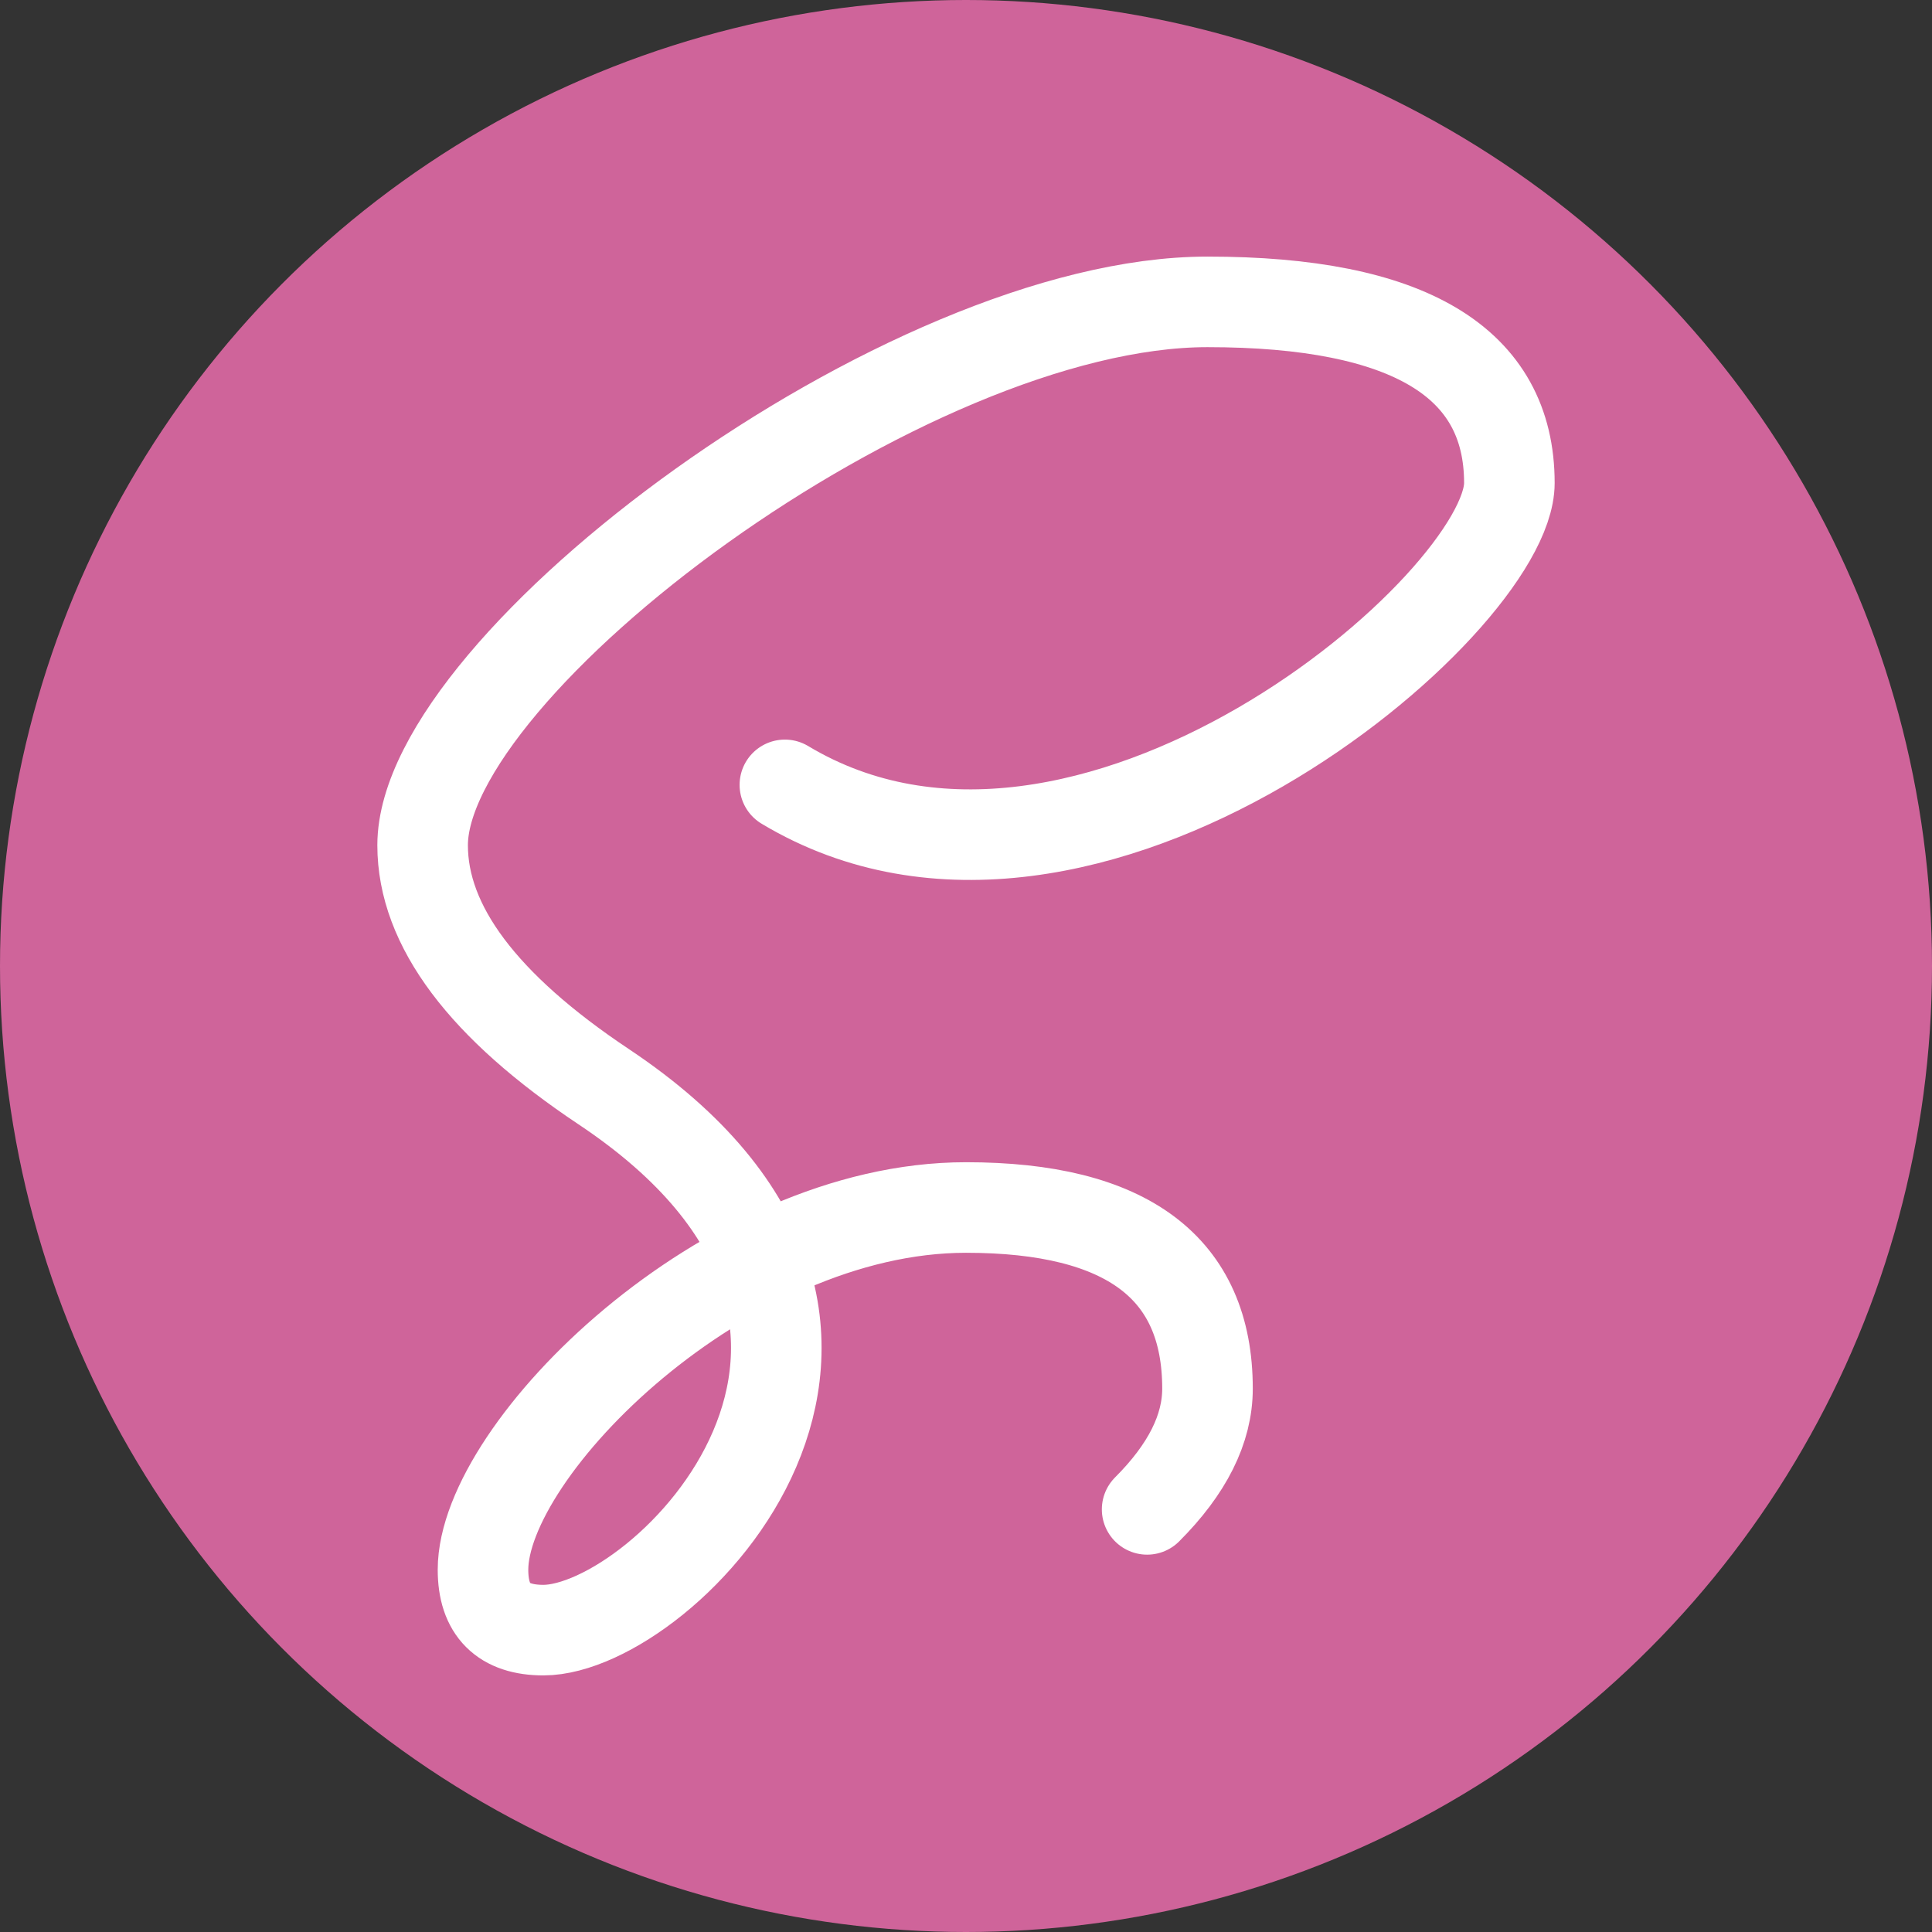 <?xml version="1.0" encoding="UTF-8"?>
<svg 
    xmlns="http://www.w3.org/2000/svg" version="1.1" width="320" height="320" viewbox="0 0 320 320">
    <rect width="100%" height="100%" fill="#333333" stroke="none"/>
    <circle cx="160" cy="160" r="160" fill="#cf649a"/>
    <path d="M 130,130 C 180,160 250,100 250,80 Q 250,50 200,50 C 150,50 70,110 70,140 Q 70,160 100,180 C 160,220 110,270 90,270 Q 80,270 80,260 C 80,240 120,200 160,200 Q 200,200 200,230 Q 200,240 190,250" fill="none" stroke="#fff" stroke-width="15" stroke-linecap="round"/>
</svg>